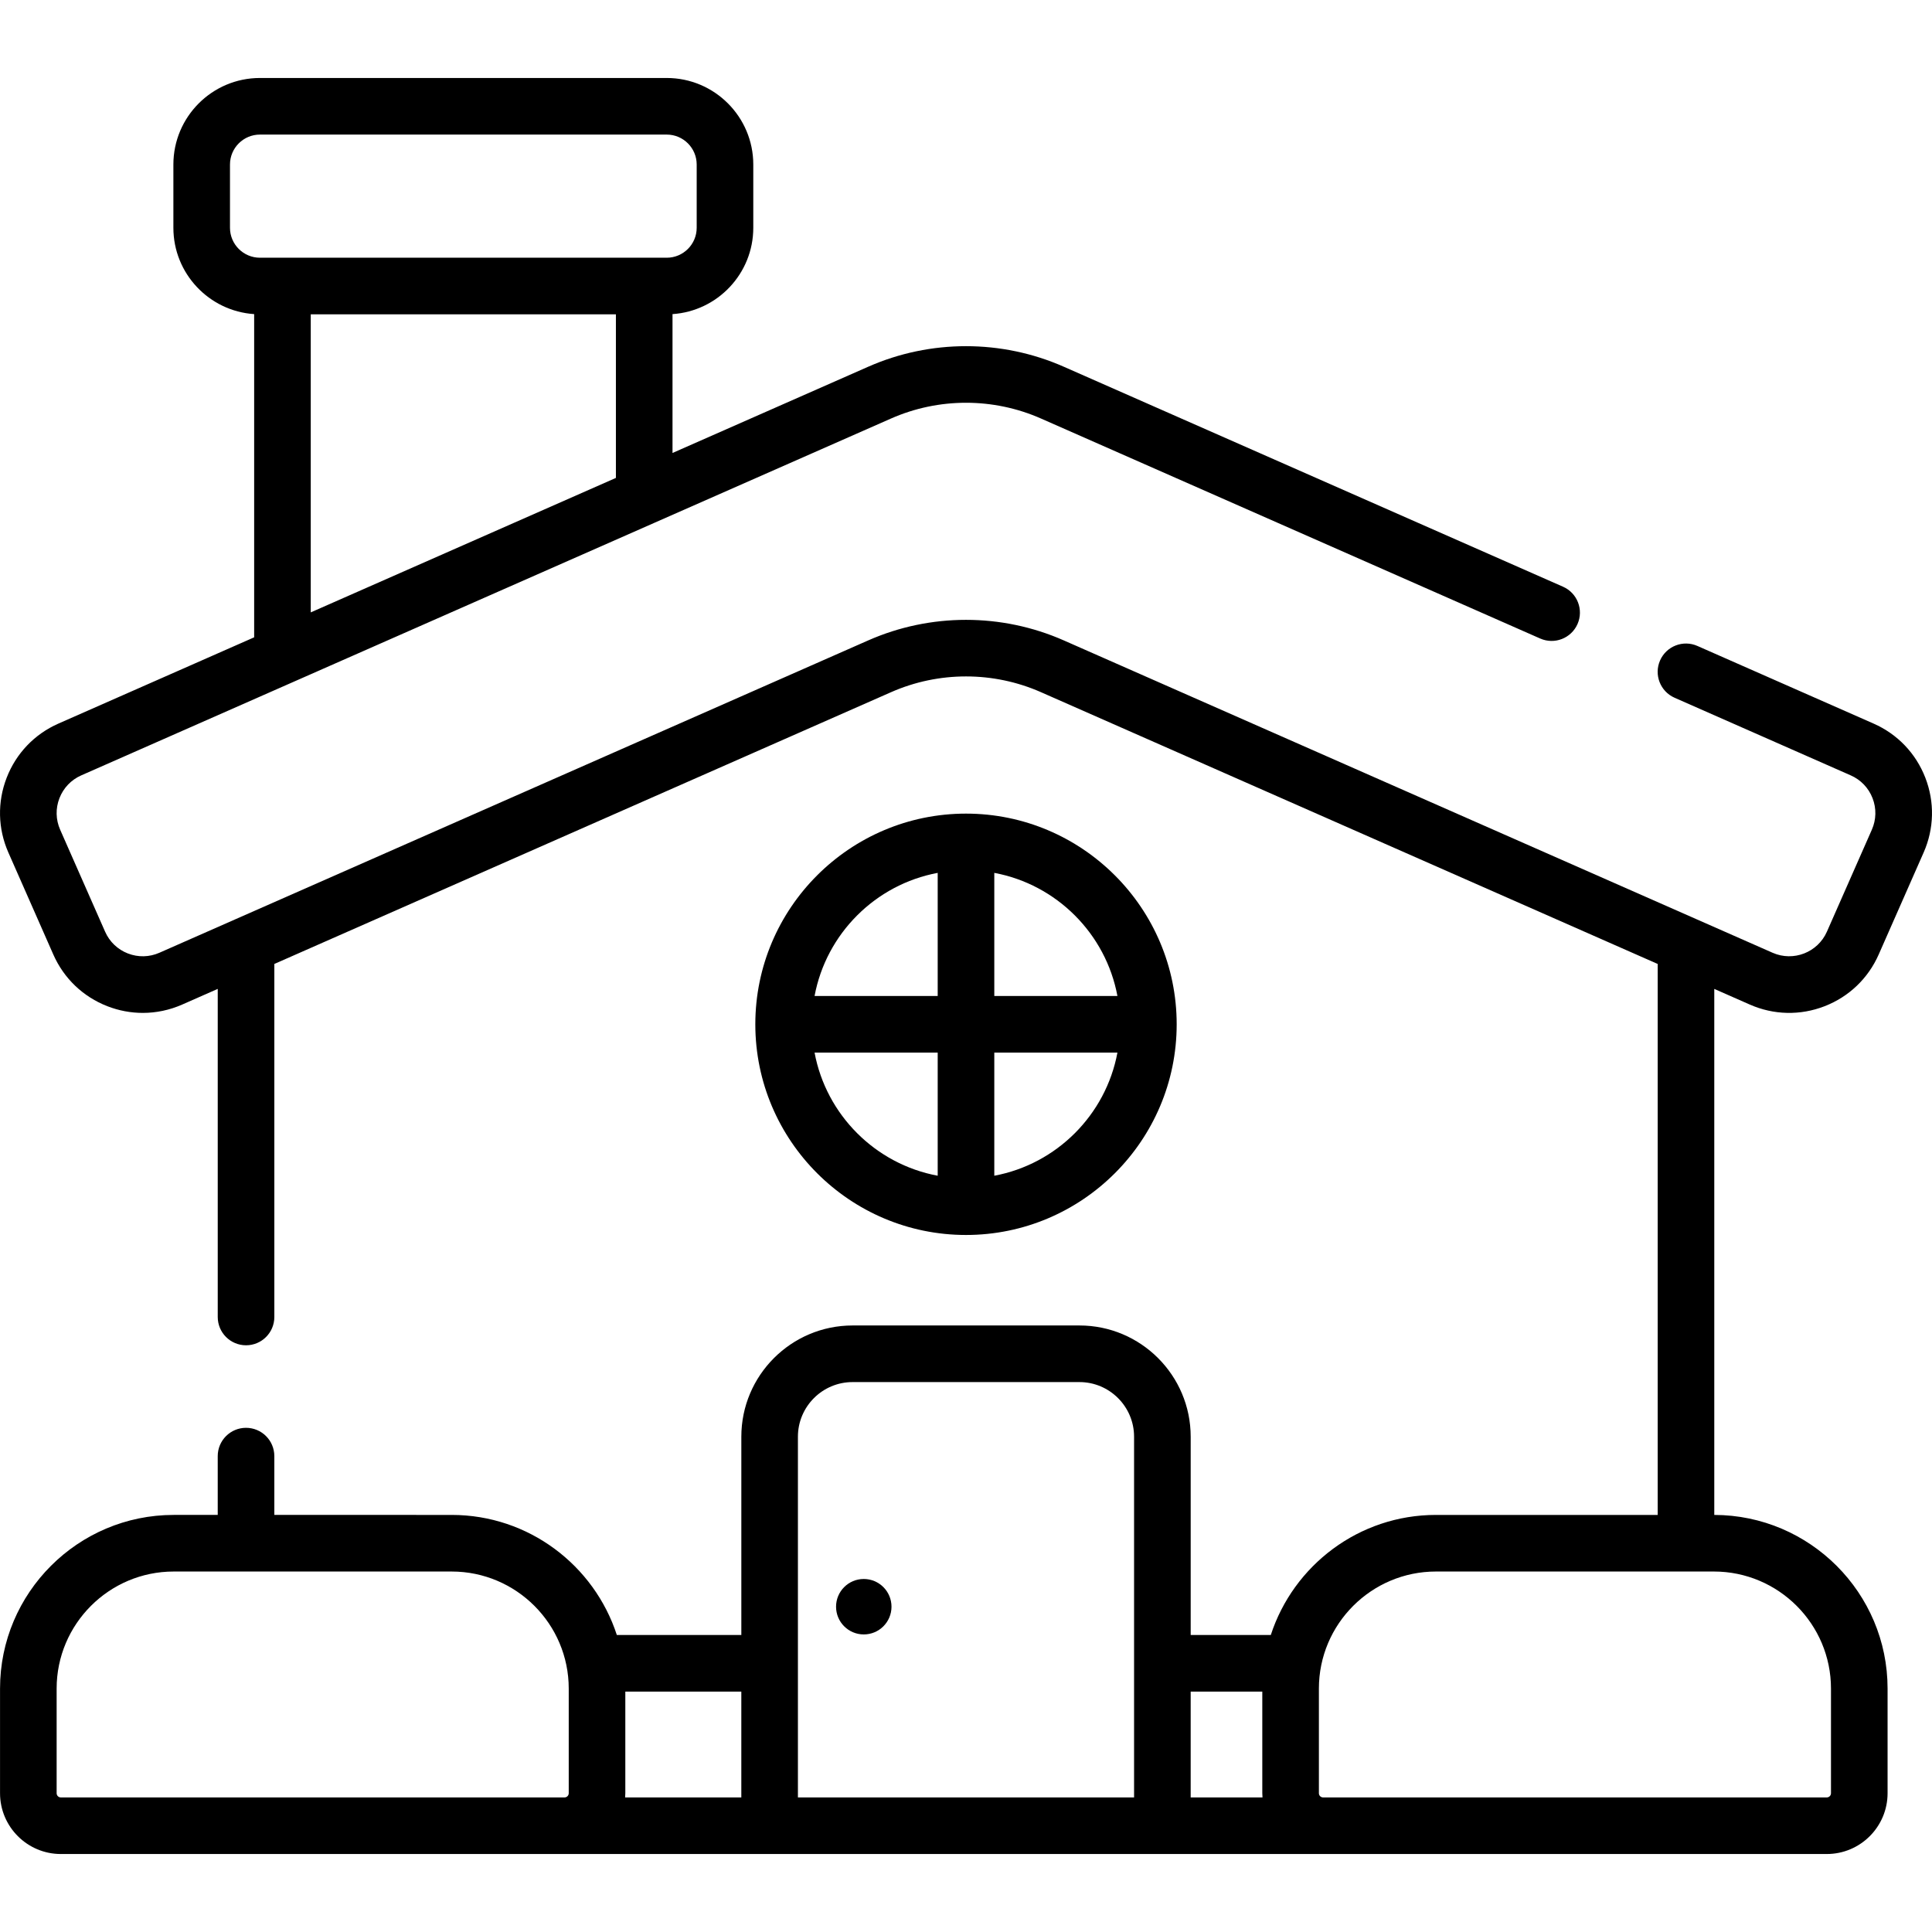 <?xml version="1.0" encoding="iso-8859-1"?>
<!-- Generator: Adobe Illustrator 19.0.0, SVG Export Plug-In . SVG Version: 6.00 Build 0)  -->
<svg version="1.1" id="Capa_1" xmlns="http://www.w3.org/2000/svg" xmlns:xlink="http://www.w3.org/1999/xlink" x="0px" y="0px"
	 viewBox="0 0 512 512" style="enable-background:new 0 0 512 512;" xml:space="preserve">
<g>
	<g>
		<g>
			<path d="M463.709,266.216c6.337,2.791,13.38,2.949,19.83,0.443c6.454-2.506,11.545-7.374,14.336-13.709l11.91-27.027
				c2.791-6.335,2.949-13.378,0.443-19.83c-2.506-6.453-7.374-11.544-13.708-14.335l-46.695-20.578
				c-3.787-1.67-8.217,0.048-9.888,3.839c-1.67,3.79,0.049,8.217,3.839,9.888l46.695,20.578c2.668,1.176,4.72,3.32,5.774,6.039
				c1.056,2.718,0.989,5.685-0.186,8.352l-11.91,27.027c-2.428,5.508-8.882,8.016-14.392,5.588l-20.001-8.814
				c-0.018-0.008-0.037-0.017-0.055-0.024l-167.796-73.944c-16.464-7.256-35.348-7.255-51.81,0.001L62.296,243.653
				c-0.015,0.006-0.029,0.013-0.043,0.019l-20.009,8.818c-2.669,1.176-5.634,1.242-8.354,0.188
				c-2.718-1.056-4.862-3.106-6.038-5.774l-11.911-27.028c-1.176-2.668-1.242-5.635-0.186-8.352
				c1.055-2.719,3.106-4.863,5.774-6.039l56.236-24.782c0.01-0.004,0.019-0.009,0.028-0.012l95.836-42.232
				c0.013-0.005,0.025-0.011,0.037-0.017l62.48-27.534c12.619-5.561,27.094-5.562,39.713,0.001l132.312,58.308
				c3.788,1.67,8.216-0.048,9.888-3.839c1.67-3.79-0.049-8.217-3.839-9.888L281.907,97.183c-16.462-7.255-35.348-7.256-51.81-0.001
				l-51.875,22.86v-36.8c11.936-0.791,21.406-10.748,21.406-22.88V43.603c0-12.647-10.29-22.936-22.937-22.936H68.885
				c-12.647,0-22.937,10.29-22.937,22.936v16.759c0,12.133,9.471,22.089,21.406,22.88v85.656l-51.874,22.86
				c-6.335,2.792-11.203,7.883-13.708,14.335s-2.348,13.496,0.443,19.83l11.911,27.028c2.792,6.335,7.883,11.203,14.336,13.709
				c3.044,1.181,6.218,1.77,9.388,1.77c3.551,0,7.096-0.74,10.443-2.215l9.409-4.147v86.947c0,4.143,3.357,7.5,7.5,7.5
				c4.143,0,7.5-3.357,7.5-7.5v-93.557l163.445-72.026c12.619-5.562,27.092-5.563,39.713-0.001l163.445,72.027v146.011h-58.763
				c-20.421,0-37.769,13.375-43.767,31.821h-21.23v-52.547c0-16.255-13.224-29.479-29.478-29.479h-60.126
				c-16.255,0-29.479,13.224-29.479,29.479v52.547h-32.993c-5.999-18.446-23.346-31.821-43.767-31.821H72.7v-15.582
				c0-4.143-3.357-7.5-7.5-7.5s-7.5,3.357-7.5,7.5v15.582H46.029c-25.375,0-46.019,20.644-46.019,46.018v27.735
				c0,8.884,7.227,16.11,16.111,16.11h467.996c8.885,0,16.111-7.228,16.111-16.11v-27.735c0-25.344-20.594-45.966-45.927-46.016
				V262.071L463.709,266.216z M163.221,126.652l-80.867,35.637v-78.99h80.867V126.652z M60.948,60.362V43.603
				c0-4.377,3.561-7.938,7.938-7.938h107.806c4.377,0,7.938,3.561,7.938,7.938v16.759c0,4.377-3.561,7.938-7.938,7.938H68.885
				C64.508,68.299,60.948,64.739,60.948,60.362z M150.72,475.226h-0.002c0,0.612-0.498,1.111-1.111,1.111H16.122
				c-0.613,0-1.112-0.499-1.112-1.111v-27.735c0-17.103,13.915-31.019,31.02-31.019h73.67c17.103,0,31.02,13.916,31.02,31.019
				V475.226z M165.66,476.337c0.025-0.369,0.056-0.736,0.056-1.111v-26.934h30.741v28.045H165.66z M211.457,476.337v-95.591
				c0-7.984,6.496-14.479,14.479-14.479h60.126c7.984,0,14.478,6.496,14.478,14.479v95.591H211.457z M315.542,476.337v-28.045
				h18.979v26.934c0,0.375,0.031,0.743,0.056,1.111H315.542z M485.229,447.49v27.735c0,0.612-0.499,1.111-1.112,1.111H350.632
				c-0.612,0-1.111-0.499-1.111-1.111V447.49c0-17.103,13.915-31.019,31.019-31.019h73.67
				C471.314,416.471,485.229,430.386,485.229,447.49z"/>
			<path d="M256,327.282c30.786,0,55.833-25.047,55.833-55.833S286.786,215.617,256,215.617s-55.833,25.046-55.833,55.832
				S225.214,327.282,256,327.282z M263.499,231.32c16.511,3.079,29.552,16.12,32.632,32.631h-32.632V231.32z M263.499,278.949
				h32.632c-3.079,16.511-16.12,29.552-32.632,32.632V278.949z M248.5,231.32v32.631h-32.632
				C218.948,247.439,231.989,234.399,248.5,231.32z M248.5,278.949v32.632c-16.511-3.079-29.552-16.12-32.632-32.632H248.5z"/>
			<circle cx="228.91" cy="425.794" r="7.347"/>
		</g>
	</g>
</g>
<g>
</g>
<g>
</g>
<g>
</g>
<g>
</g>
<g>
</g>
<g>
</g>
<g>
</g>
<g>
</g>
<g>
</g>
<g>
</g>
<g>
</g>
<g>
</g>
<g>
</g>
<g>
</g>
<g>
</g>
</svg>
